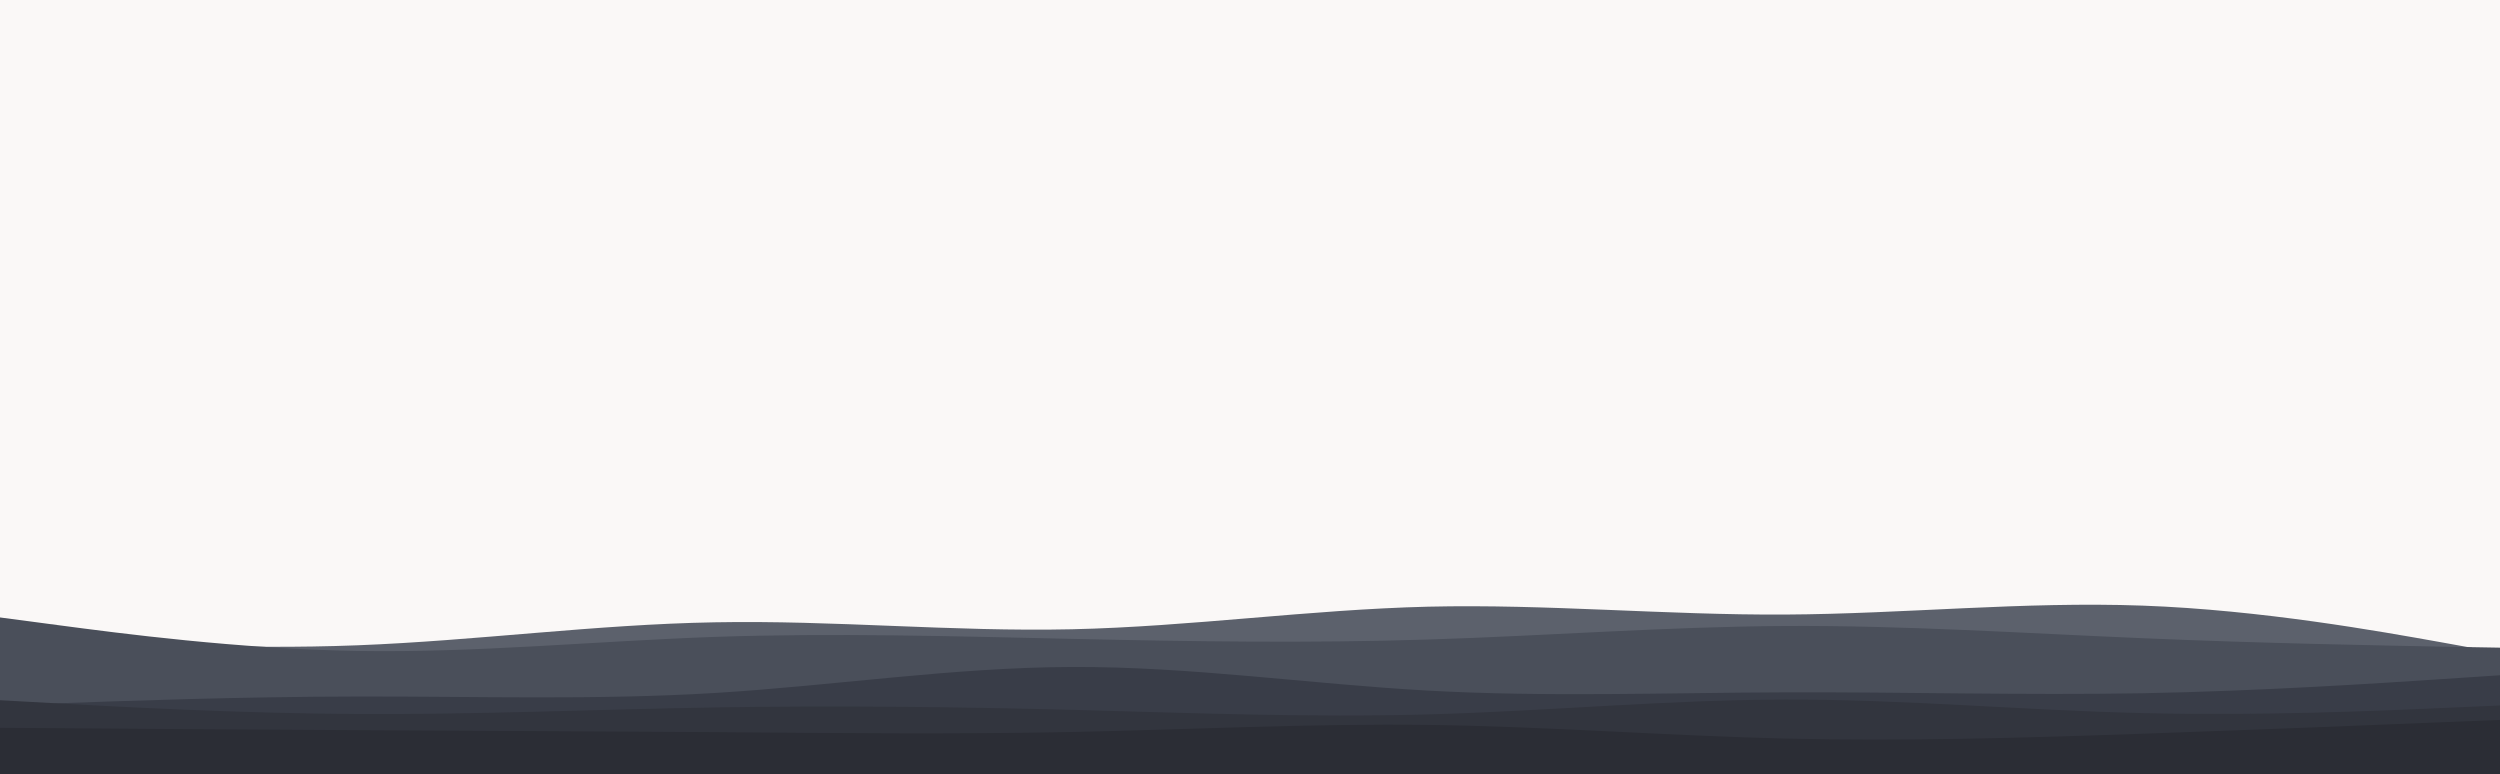 <svg id="visual" viewBox="0 0 1903 589.5" width="1903" height="589.5" xmlns="http://www.w3.org/2000/svg" xmlns:xlink="http://www.w3.org/1999/xlink" version="1.1"><rect x="0" y="0" width="1903" height="589.5" fill="#faf8f7"></rect><path d="M0 484L45.3 486.7C90.7 489.3 181.3 494.7 272 491.2C362.7 487.7 453.3 475.3 544 473.7C634.7 472 725.3 481 815.8 479C906.3 477 996.7 464 1087.2 461.8C1177.7 459.7 1268.3 468.3 1359 467.8C1449.7 467.3 1540.3 457.7 1631 461C1721.7 464.3 1812.3 480.7 1857.7 488.8L1903 497L1903 591L1857.7 591C1812.3 591 1721.7 591 1631 591C1540.3 591 1449.7 591 1359 591C1268.3 591 1177.7 591 1087.2 591C996.7 591 906.3 591 815.8 591C725.3 591 634.7 591 544 591C453.3 591 362.7 591 272 591C181.3 591 90.7 591 45.3 591L0 591Z" fill="#5c616c"></path><path d="M0 470L45.3 476C90.7 482 181.3 494 272 495.5C362.7 497 453.3 488 544 484.8C634.7 481.7 725.3 484.3 815.8 486.3C906.3 488.3 996.7 489.7 1087.2 486.8C1177.7 484 1268.3 477 1359 476.5C1449.7 476 1540.3 482 1631 485.8C1721.7 489.7 1812.3 491.3 1857.7 492.2L1903 493L1903 591L1857.7 591C1812.3 591 1721.7 591 1631 591C1540.3 591 1449.7 591 1359 591C1268.3 591 1177.7 591 1087.2 591C996.7 591 906.3 591 815.8 591C725.3 591 634.7 591 544 591C453.3 591 362.7 591 272 591C181.3 591 90.7 591 45.3 591L0 591Z" fill="#4a4f5a"></path><path d="M0 537L45.3 535.3C90.7 533.7 181.3 530.3 272 530.2C362.7 530 453.3 533 544 527.5C634.7 522 725.3 508 815.8 507.7C906.3 507.3 996.7 520.7 1087.2 525.7C1177.7 530.7 1268.3 527.3 1359 527C1449.7 526.7 1540.3 529.3 1631 527.7C1721.7 526 1812.3 520 1857.7 517L1903 514L1903 591L1857.7 591C1812.3 591 1721.7 591 1631 591C1540.3 591 1449.7 591 1359 591C1268.3 591 1177.7 591 1087.2 591C996.7 591 906.3 591 815.8 591C725.3 591 634.7 591 544 591C453.3 591 362.7 591 272 591C181.3 591 90.7 591 45.3 591L0 591Z" fill="#393d48"></path><path d="M0 533L45.3 535.5C90.7 538 181.3 543 272 543.5C362.7 544 453.3 540 544 538.5C634.7 537 725.3 538 815.8 540.3C906.3 542.7 996.7 546.3 1087.2 543.8C1177.7 541.3 1268.3 532.7 1359 532.5C1449.7 532.3 1540.3 540.7 1631 542.8C1721.7 545 1812.3 541 1857.7 539L1903 537L1903 591L1857.7 591C1812.3 591 1721.7 591 1631 591C1540.3 591 1449.7 591 1359 591C1268.3 591 1177.7 591 1087.2 591C996.7 591 906.3 591 815.8 591C725.3 591 634.7 591 544 591C453.3 591 362.7 591 272 591C181.3 591 90.7 591 45.3 591L0 591Z" fill="#32353e"></path><path d="M0 554L45.3 554.3C90.7 554.7 181.3 555.3 272 555.8C362.7 556.3 453.3 556.7 544 557.3C634.7 558 725.3 559 815.8 557.2C906.3 555.3 996.7 550.7 1087.2 551.8C1177.7 553 1268.3 560 1359 562.2C1449.7 564.3 1540.3 561.7 1631 558.5C1721.7 555.3 1812.3 551.7 1857.7 549.8L1903 548L1903 591L1857.7 591C1812.3 591 1721.7 591 1631 591C1540.3 591 1449.7 591 1359 591C1268.3 591 1177.7 591 1087.2 591C996.7 591 906.3 591 815.8 591C725.3 591 634.7 591 544 591C453.3 591 362.7 591 272 591C181.3 591 90.7 591 45.3 591L0 591Z" fill="#2b2d35"></path></svg>